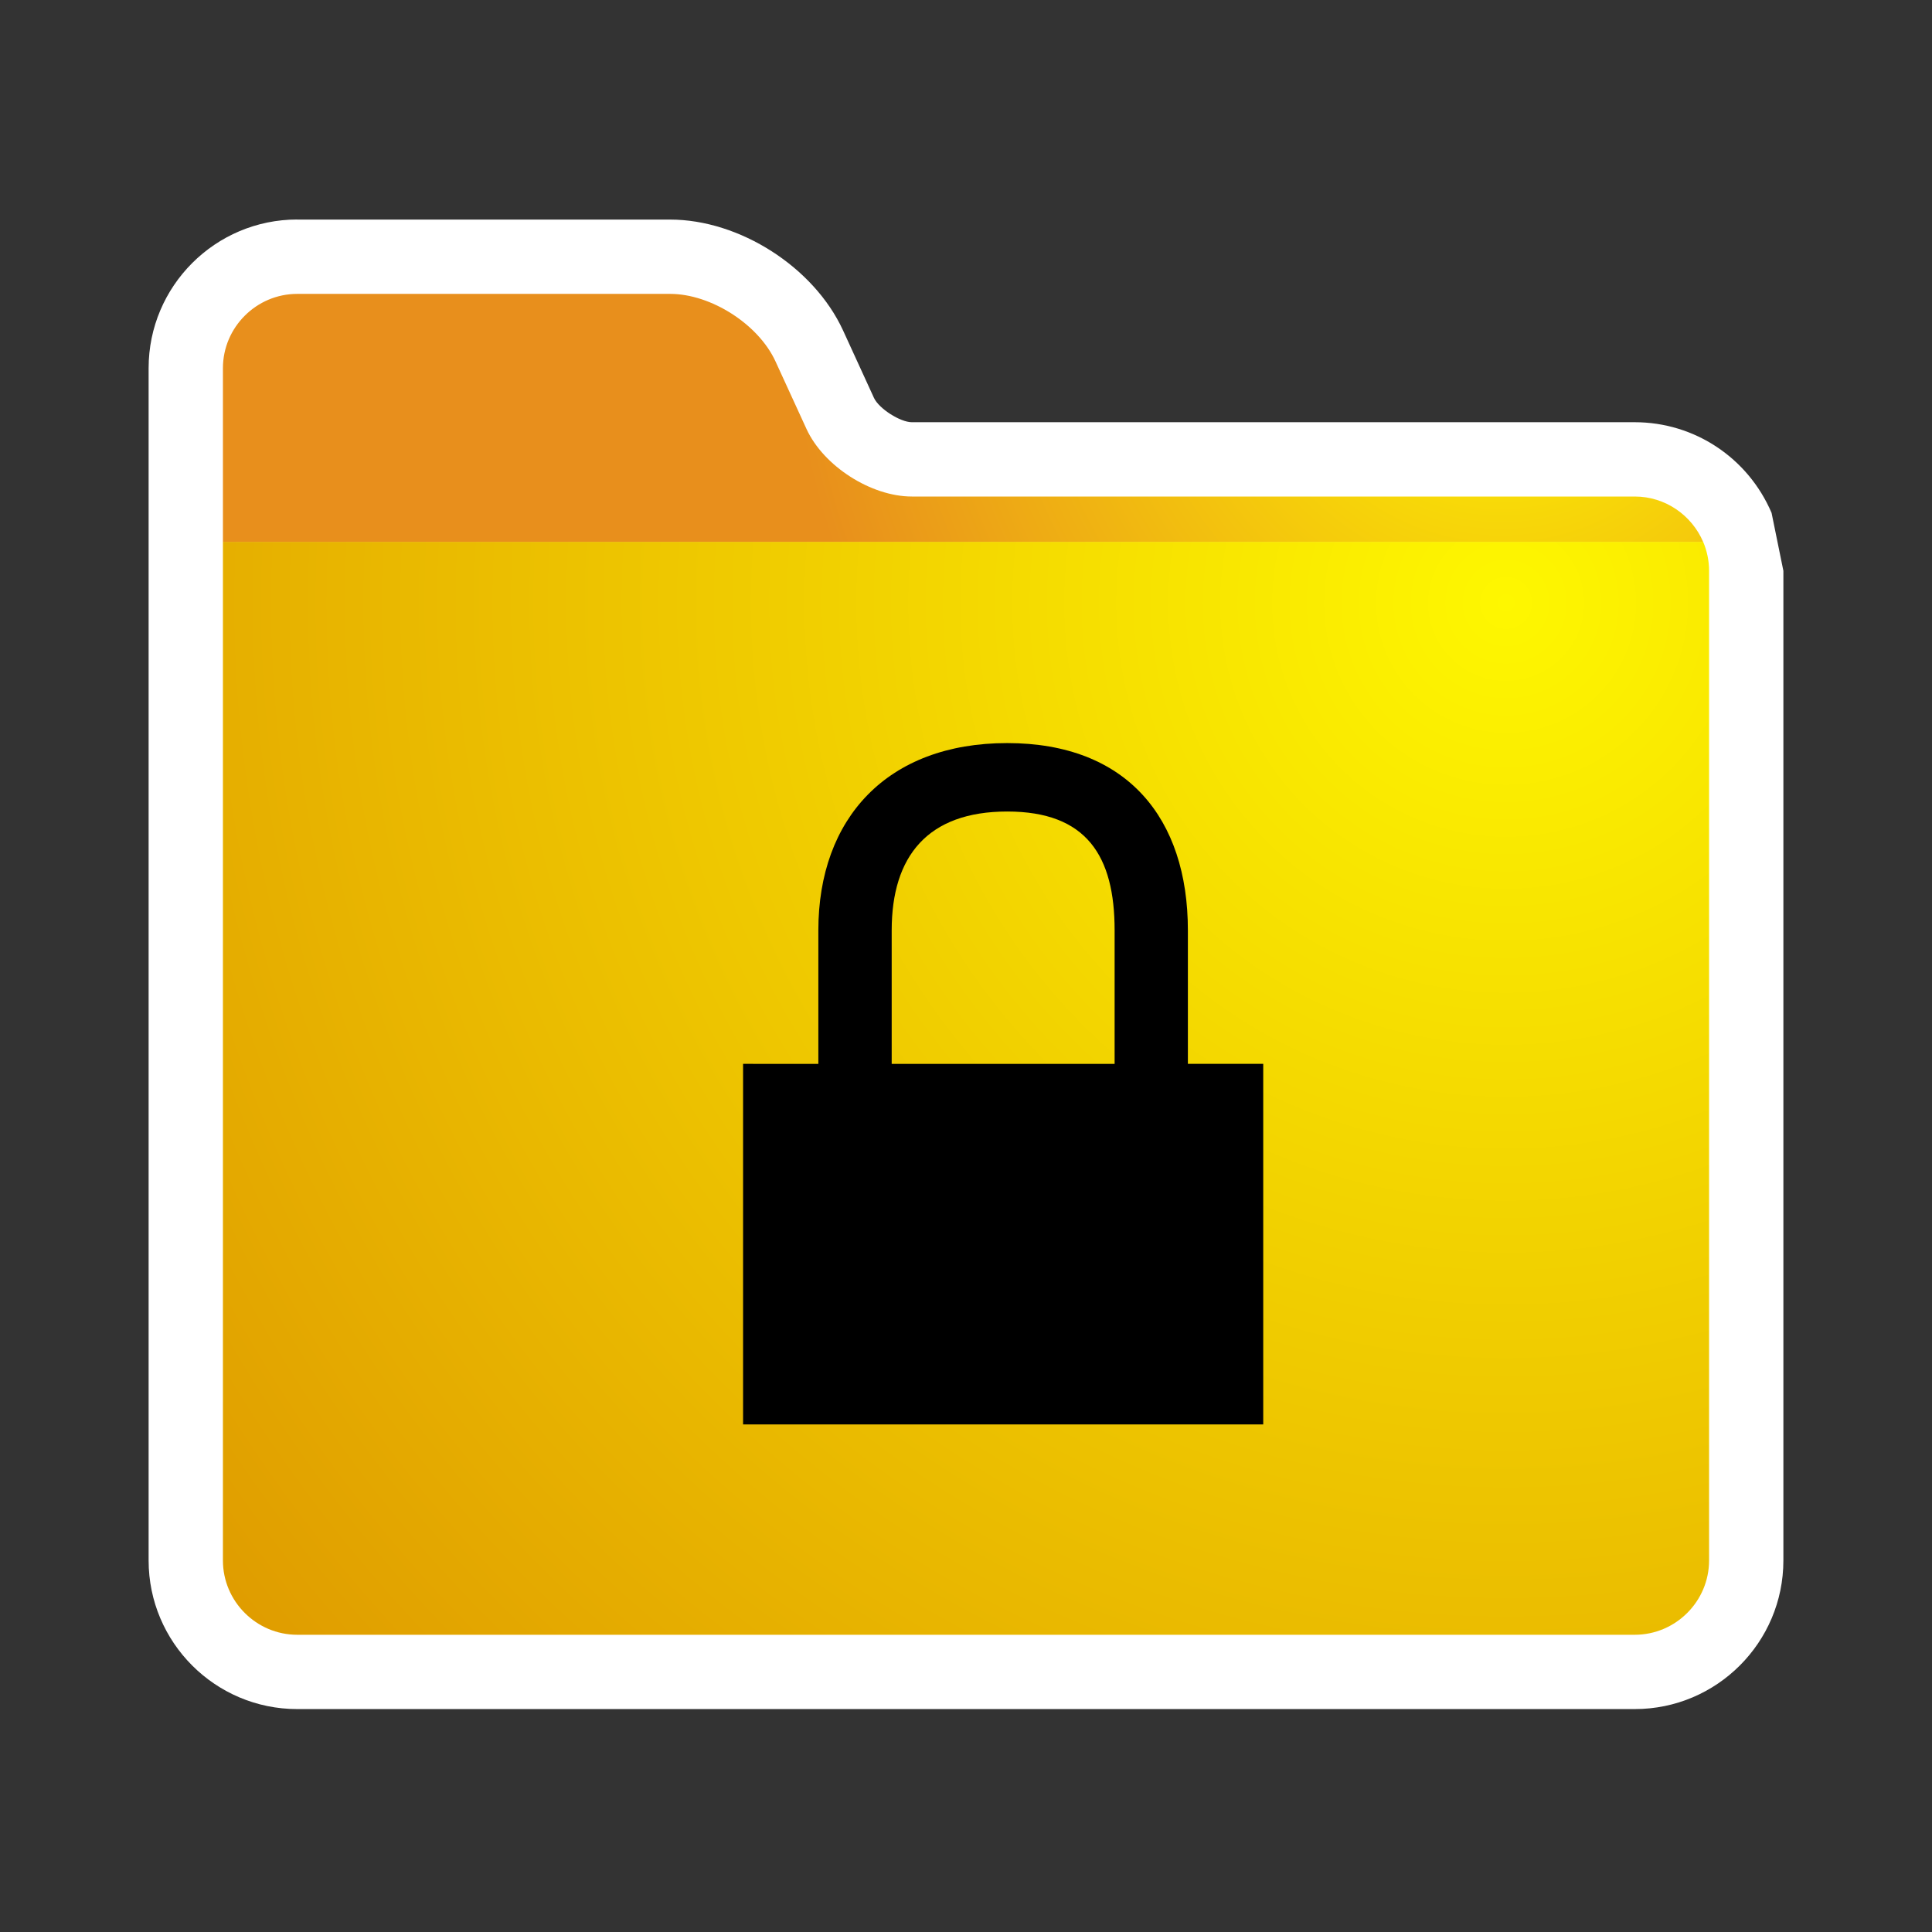 <?xml version="1.0" encoding="utf-8"?>
<!-- Generator: Adobe Illustrator 11.0, SVG Export Plug-In . SVG Version: 6.0.0 Build 78)  -->
<!DOCTYPE svg PUBLIC "-//W3C//DTD SVG 1.0//EN"    "http://www.w3.org/TR/2001/REC-SVG-20010904/DTD/svg10.dtd">
<svg 
	 xmlns:x="http://ns.adobe.com/Extensibility/1.0/" xmlns:i="http://ns.adobe.com/AdobeIllustrator/10.0/" xmlns:graph="http://ns.adobe.com/Graphs/1.0/" i:viewOrigin="408 310" i:rulerOrigin="0 0" i:pageBounds="0 595.2754 841.8896 0"
	 xmlns="http://www.w3.org/2000/svg" xmlns:xlink="http://www.w3.org/1999/xlink" xmlns:a="http://ns.adobe.com/AdobeSVGViewerExtensions/3.0/" width="26" height="26"
	 viewBox="0 0 26 26" overflow="visible" enable-background="new 0 0 26 26" xml:space="preserve">
	<rect x="0" y="0" width="26" height="26" fill="#333333" stroke="none"/>
		<g id="Layer_1" i:layer="yes" i:dimmedPercent="50" i:rgbTrio="#4F008000FFFF">
			<g>
				<rect i:knockout="Off" fill="none" width="26" height="26"/> 
				<g i:knockout="Off">
					<path i:knockout="Off" fill="#FFFFFF" d="M4,2.954c-1.103,0-2,0.897-2,2V21c0,1.103,0.897,2,2,2h18c1.103,0,2-0.897,2-2V7.682
						l-0.159-0.78c-0.318-0.743-1.04-1.22-1.841-1.22h-9.728c-0.158,0-0.443-0.183-0.51-0.326l-0.417-0.91
						c-0.392-0.851-1.392-1.491-2.327-1.491H4z"/>
				</g>
				<g i:knockout="Off">
					<radialGradient id="XMLID_3_" cx="20.273" cy="8.109" r="32.556" fx="20.273" fy="8.109" gradientUnits="userSpaceOnUse">
						<stop  offset="0" style="stop-color:#FEF700"/>
						<stop  offset="0.301" style="stop-color:#F0CD00"/>
						<stop  offset="0.774" style="stop-color:#DB8F00"/>
						<stop  offset="1" style="stop-color:#D37700"/>
						<a:midPointStop  offset="0" style="stop-color:#FEF700"/>
						<a:midPointStop  offset="0.462" style="stop-color:#FEF700"/>
						<a:midPointStop  offset="1" style="stop-color:#D37700"/>
					</radialGradient>
					<path i:knockout="Off" fill="url(#XMLID_3_)" d="M3,7.291V21c0,0.55,0.45,1,1,1h18c0.55,0,1-0.45,1-1V7.682
						c0-0.139-0.029-0.271-0.08-0.391H3z"/>
					<radialGradient id="XMLID_4_" cx="20.203" cy="4.14" r="9.569" fx="20.203" fy="4.14" gradientUnits="userSpaceOnUse">
						<stop  offset="0" style="stop-color:#FEF700"/>
						<stop  offset="0.353" style="stop-color:#F6D10A"/>
						<stop  offset="1" style="stop-color:#E88F1C"/>
						<a:midPointStop  offset="0" style="stop-color:#FEF700"/>
						<a:midPointStop  offset="0.486" style="stop-color:#FEF700"/>
						<a:midPointStop  offset="1" style="stop-color:#E88F1C"/>
					</radialGradient>
					<path i:knockout="Off" fill="url(#XMLID_4_)" d="M22,6.682h-9.728c-0.55,0-1.188-0.409-1.418-0.908l-0.418-0.911
						c-0.229-0.499-0.868-0.908-1.418-0.908H4c-0.55,0-1,0.45-1,1v2.337h19.92C22.767,6.934,22.411,6.682,22,6.682z"/>
				</g>
				<path i:knockout="Off" d="M15.986,14.316V12.52c0-1.507-0.818-2.52-2.432-2.52c-1.614,0-2.541,1.013-2.541,2.52v1.797H10v4.852
					h7v-4.852H15.986z M12,12.52c0-0.998,0.485-1.599,1.555-1.599S15,11.521,15,12.52v1.797h-3V12.52z"/>
			</g>
		</g>
	</svg>
